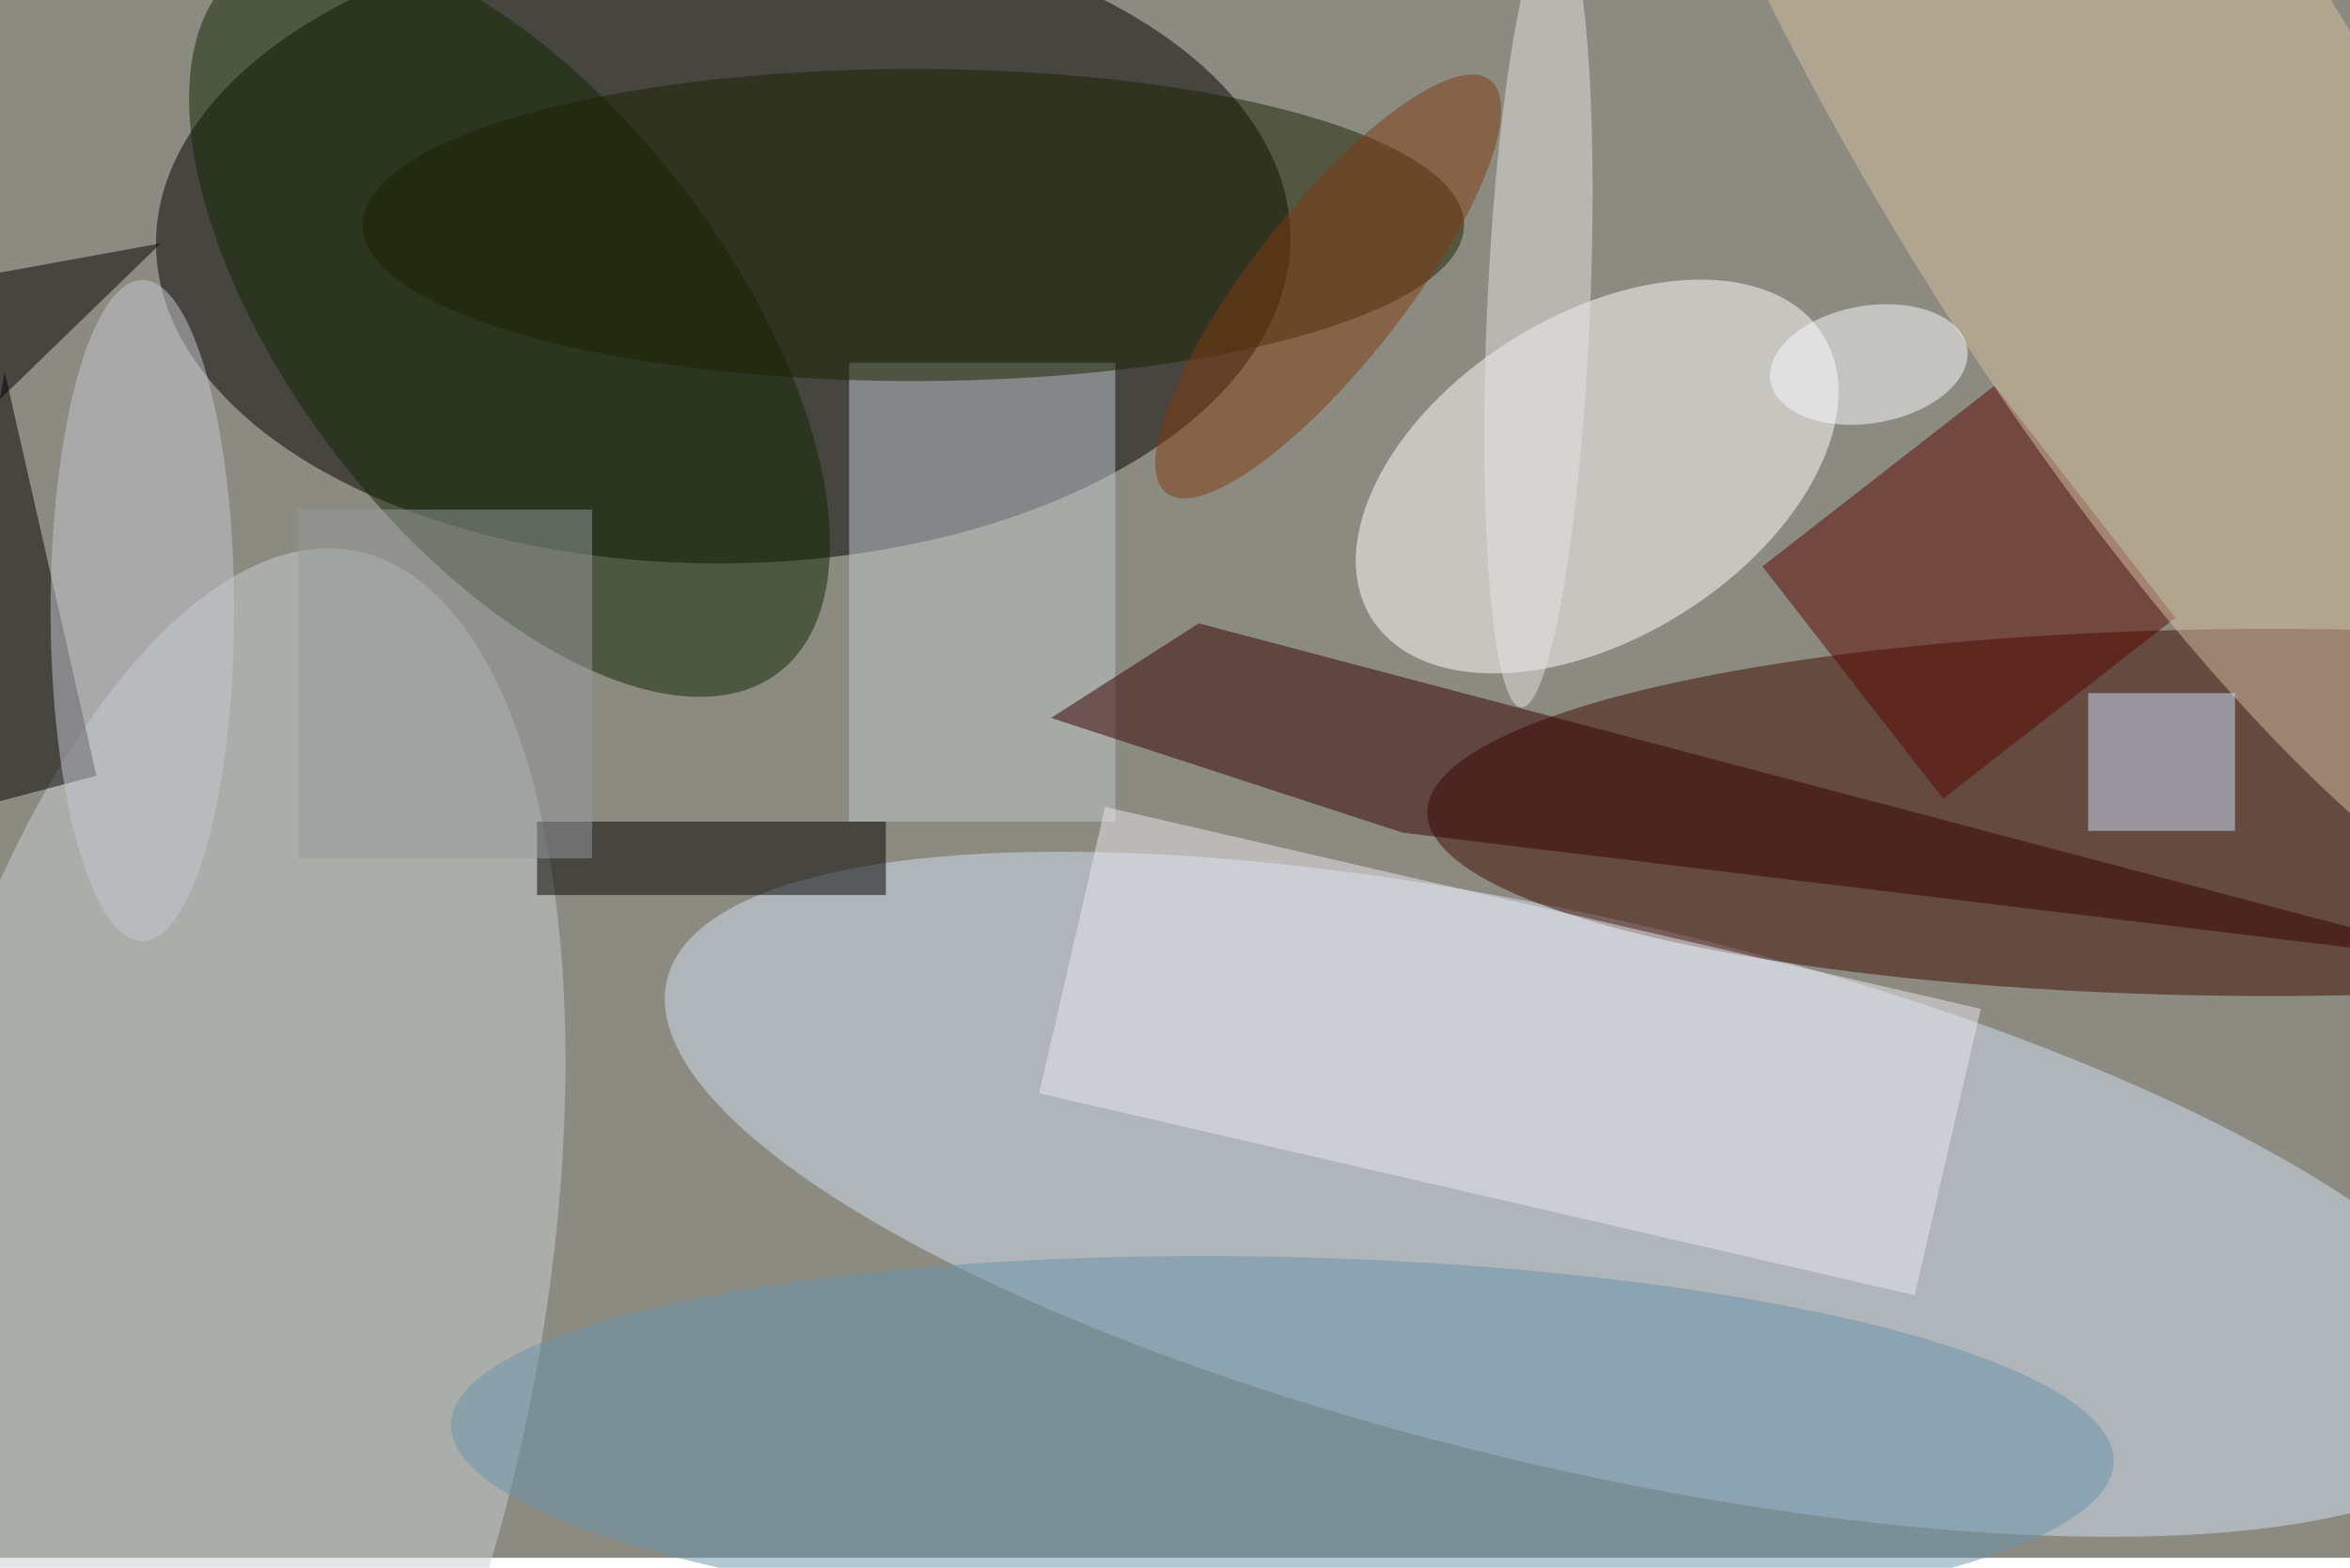 <svg xmlns="http://www.w3.org/2000/svg" viewBox="0 0 700 467"><filter id="b"><feGaussianBlur stdDeviation="12" /></filter><path fill="#8c8b81" d="M0 0h700v464H0z"/><g filter="url(#b)" transform="translate(1.4 1.4) scale(2.734)" fill-opacity=".5"><ellipse rx="1" ry="1" transform="rotate(179.6 39.1 13) scale(61.802 35.147)"/><ellipse fill="#d3e1f1" rx="1" ry="1" transform="matrix(6.789 -29.149 100.055 23.305 172.2 129.6)"/><ellipse fill="#3f0a00" cx="247" cy="88" rx="92" ry="20"/><ellipse fill="#fff" rx="1" ry="1" transform="matrix(-24.569 15.475 -9.356 -14.854 173.5 51.4)"/><ellipse fill="#c9d0d2" rx="1" ry="1" transform="matrix(-35.532 -6.786 16.063 -84.103 22.1 143.6)"/><ellipse fill="#112700" rx="1" ry="1" transform="matrix(-29.346 -38.245 18.916 -14.515 55 34.5)"/><path fill="#c3c9cf" d="M92 39h29v50H92z"/><ellipse fill="#1b2300" cx="99" cy="24" rx="60" ry="17"/><path fill="#590600" d="M216.8 41.5l19.7 25.3-25.3 19.7-19.7-25.3z"/><ellipse fill="#d6c1a0" rx="1" ry="1" transform="matrix(-53.346 -86.848 22.859 -14.041 230.7 13.7)"/><path fill="#350000" d="M152.3 90.2L271 104.6 130.1 67.4 114 77.7z"/><path fill="#ebe8ee" d="M112.7 118.6l7.2-31.2 95.4 22-7.2 31.2z"/><ellipse fill="#6a94ac" rx="1" ry="1" transform="matrix(-.46 20.274 -90.577 -2.055 139.2 156.7)"/><path d="M58 89h38v8H58zM0 40l-9 49 19-5z"/><path fill="#cce2fd" d="M227 75h16v15h-16z"/><ellipse fill="#c8c9d2" cx="15" cy="66" rx="10" ry="36"/><ellipse fill="#e7e3e5" rx="1" ry="1" transform="matrix(-5.599 -.244 1.868 -42.856 167.1 33.7)"/><ellipse fill="#803b10" rx="1" ry="1" transform="matrix(6.623 5.193 -17.634 22.489 144.2 30.7)"/><path d="M17 26l-33 32V32z"/><path fill="#969b9c" d="M32 55h32v38H32z"/><ellipse fill="#fbfdff" rx="1" ry="1" transform="matrix(1.078 6.306 -10.711 1.831 203.1 39.2)"/></g></svg>